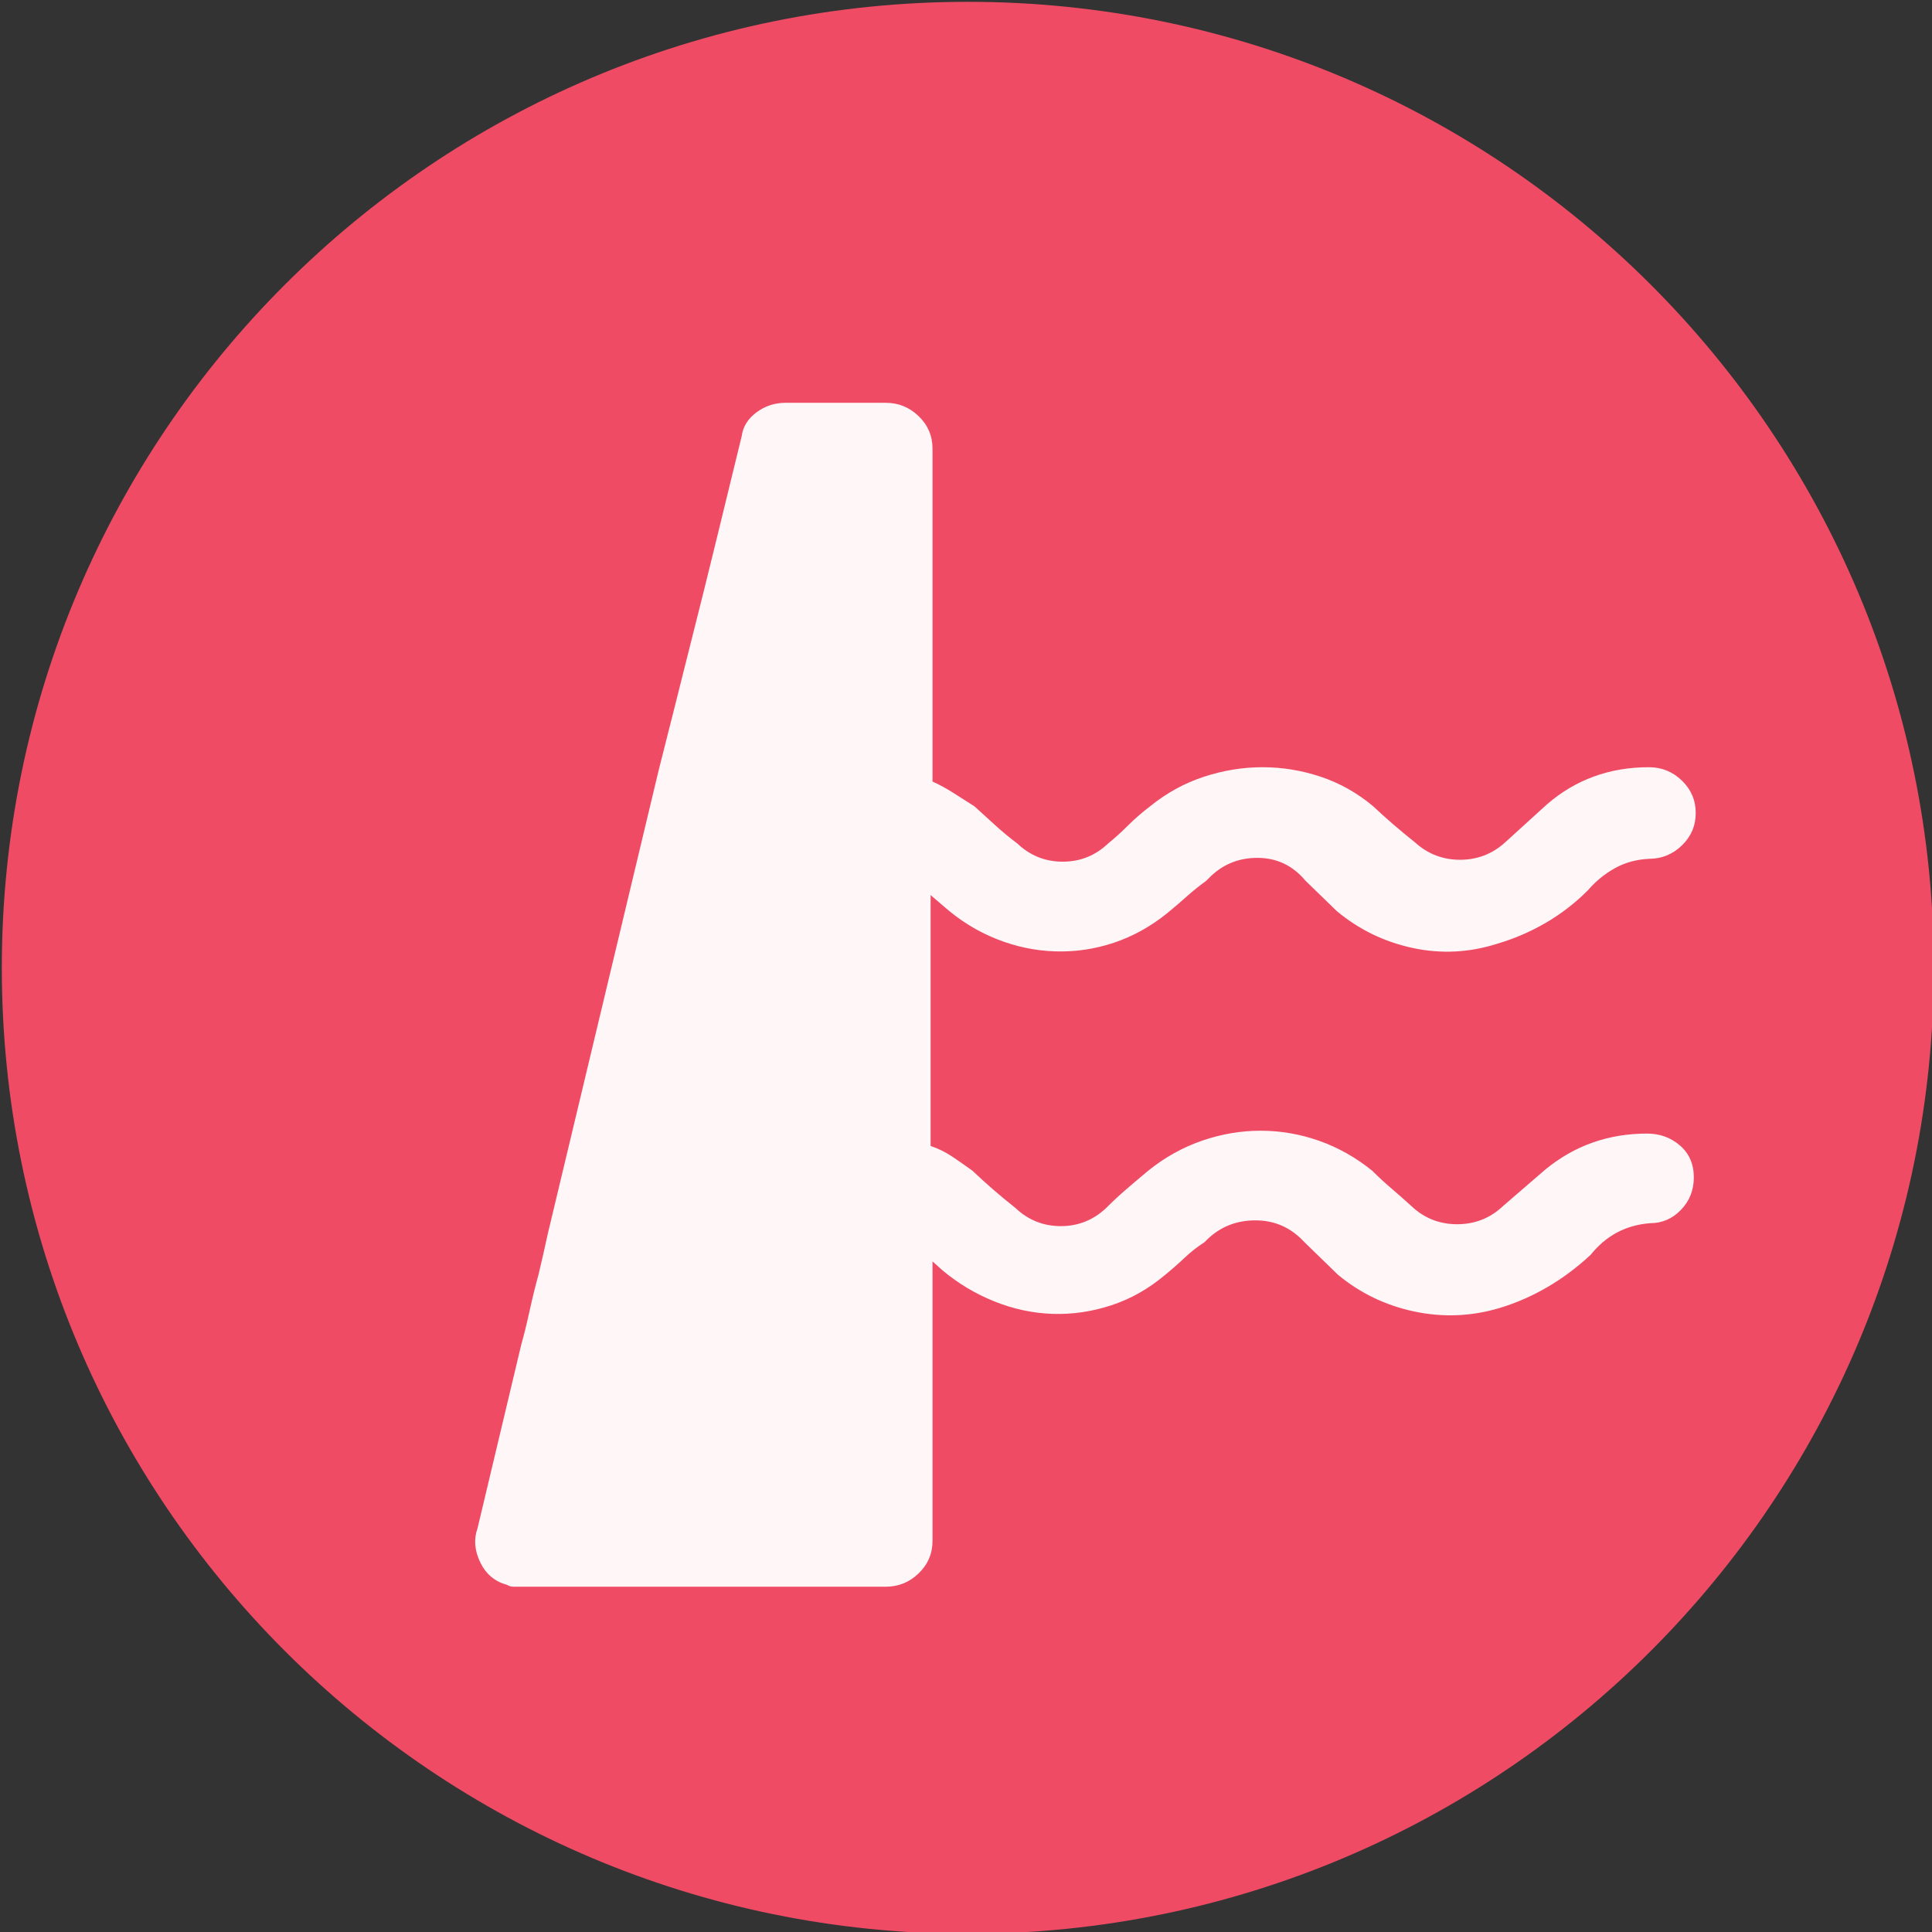 <?xml version="1.0" encoding="UTF-8" standalone="no"?>
<svg width="11.25mm" height="11.25mm"
 viewBox="-5.3 -5.3 42.52 42.52"
 xmlns="http://www.w3.org/2000/svg" xmlns:xlink="http://www.w3.org/1999/xlink"  version="1.2" baseProfile="tiny">
<rect x="-5.3" y="-5.3" width="42.52" height="42.52" fill="#333333" stroke="none"/>
<title>Qt SVG Document</title>
<desc>Generated with Qt</desc>
<defs>
</defs>
<g fill="none" stroke="black" stroke-width="1" fill-rule="evenodd" stroke-linecap="square" stroke-linejoin="bevel" >

<g fill="#ef4b65" fill-opacity="1" stroke="none" transform="matrix(1,0,0,1,0,0)"
font-family="MS Shell Dlg 2" font-size="7.8" font-weight="400" font-style="normal" 
>
<path vector-effect="non-scaling-stroke" fill-rule="evenodd" d="M37.26,16 C37.26,27.741 27.741,37.26 16,37.26 C4.259,37.26 -5.26,27.741 -5.26,16 C-5.26,4.259 4.259,-5.26 16,-5.26 C27.741,-5.26 37.26,4.259 37.26,16 "/>
</g>

<g fill="#ffffff" fill-opacity="0.949" stroke="none" transform="matrix(1,0,0,1,18.268,10.331)"
font-family="MS Shell Dlg 2" font-size="7.8" font-weight="400" font-style="normal" 
>
<path vector-effect="none" fill-rule="evenodd" d="M13.71,10.283 C13.71,10.563 13.615,10.801 13.426,10.997 C13.237,11.193 13.01,11.29 12.744,11.29 C12.212,11.332 11.778,11.563 11.442,11.983 C10.84,12.543 10.168,12.935 9.426,13.159 C8.81,13.341 8.188,13.366 7.558,13.233 C6.928,13.1 6.368,12.83 5.878,12.424 L5.143,11.71 C4.849,11.389 4.489,11.227 4.062,11.227 C3.635,11.227 3.274,11.374 2.98,11.668 L2.938,11.71 C2.785,11.808 2.641,11.92 2.508,12.046 C2.375,12.172 2.232,12.298 2.078,12.424 C1.714,12.732 1.318,12.956 0.891,13.096 C0.464,13.236 0.034,13.299 -0.4,13.285 C-0.834,13.271 -1.261,13.18 -1.681,13.012 C-2.101,12.844 -2.486,12.613 -2.835,12.319 L-3.045,12.13 L-3.045,18.282 C-3.045,18.562 -3.147,18.8 -3.35,18.996 C-3.553,19.192 -3.794,19.29 -4.074,19.29 L-12.095,19.29 C-12.151,19.29 -12.207,19.29 -12.263,19.29 C-12.319,19.29 -12.368,19.276 -12.41,19.248 C-12.676,19.178 -12.872,19.014 -12.998,18.755 C-13.123,18.496 -13.145,18.247 -13.06,18.009 L-12.095,13.957 C-12.039,13.761 -11.979,13.52 -11.916,13.233 C-11.853,12.946 -11.787,12.676 -11.717,12.424 C-11.647,12.13 -11.577,11.822 -11.507,11.501 L-9.071,1.317 C-8.833,0.38 -8.602,-0.537 -8.378,-1.433 C-8.182,-2.203 -7.983,-3.004 -7.78,-3.837 C-7.577,-4.67 -7.399,-5.401 -7.245,-6.031 C-7.217,-6.241 -7.108,-6.416 -6.919,-6.556 C-6.73,-6.696 -6.517,-6.766 -6.279,-6.766 L-4.074,-6.766 C-3.794,-6.766 -3.553,-6.668 -3.35,-6.472 C-3.147,-6.276 -3.045,-6.038 -3.045,-5.758 L-3.045,1.569 C-2.891,1.639 -2.737,1.723 -2.583,1.821 C-2.43,1.919 -2.276,2.017 -2.122,2.115 C-1.968,2.255 -1.814,2.395 -1.66,2.535 C-1.506,2.675 -1.345,2.808 -1.177,2.934 C-0.897,3.2 -0.564,3.333 -0.179,3.333 C0.205,3.333 0.538,3.2 0.818,2.934 C0.972,2.808 1.119,2.675 1.259,2.535 C1.399,2.395 1.56,2.255 1.742,2.115 C2.106,1.821 2.501,1.604 2.928,1.464 C3.355,1.324 3.785,1.254 4.219,1.254 C4.653,1.254 5.08,1.324 5.5,1.464 C5.92,1.604 6.305,1.821 6.655,2.115 C6.921,2.367 7.229,2.633 7.579,2.913 C7.859,3.165 8.188,3.291 8.565,3.291 C8.943,3.291 9.272,3.165 9.552,2.913 L10.476,2.073 C11.106,1.527 11.855,1.254 12.723,1.254 C13.003,1.254 13.244,1.352 13.447,1.548 C13.65,1.744 13.752,1.982 13.752,2.262 C13.752,2.542 13.65,2.78 13.447,2.976 C13.244,3.172 13.003,3.27 12.723,3.27 C12.443,3.284 12.191,3.354 11.967,3.48 C11.743,3.606 11.547,3.767 11.379,3.963 C11.099,4.243 10.791,4.481 10.455,4.677 C10.119,4.873 9.762,5.027 9.384,5.139 C8.768,5.335 8.149,5.366 7.526,5.233 C6.903,5.1 6.347,4.831 5.857,4.425 L5.164,3.753 C4.884,3.417 4.531,3.249 4.104,3.249 C3.677,3.249 3.316,3.403 3.022,3.711 L2.98,3.753 C2.826,3.865 2.683,3.98 2.55,4.099 C2.417,4.218 2.274,4.341 2.12,4.467 C1.756,4.761 1.364,4.978 0.944,5.118 C0.524,5.258 0.094,5.321 -0.347,5.307 C-0.788,5.293 -1.219,5.202 -1.639,5.034 C-2.059,4.866 -2.444,4.628 -2.793,4.32 L-3.087,4.068 L-3.087,9.59 C-2.919,9.646 -2.762,9.723 -2.615,9.821 C-2.468,9.919 -2.318,10.024 -2.164,10.136 C-1.87,10.416 -1.555,10.689 -1.219,10.955 C-0.939,11.22 -0.606,11.354 -0.221,11.354 C0.163,11.354 0.496,11.22 0.776,10.955 C0.916,10.815 1.063,10.678 1.217,10.545 C1.371,10.412 1.532,10.276 1.7,10.136 C2.064,9.842 2.459,9.621 2.886,9.474 C3.313,9.327 3.743,9.254 4.177,9.254 C4.611,9.254 5.038,9.327 5.458,9.474 C5.878,9.621 6.27,9.842 6.634,10.136 C6.774,10.276 6.914,10.405 7.054,10.524 C7.194,10.643 7.341,10.773 7.495,10.913 C7.775,11.178 8.111,11.312 8.502,11.312 C8.894,11.312 9.23,11.178 9.51,10.913 L10.434,10.115 C11.078,9.583 11.827,9.317 12.681,9.317 C12.961,9.317 13.202,9.404 13.405,9.579 C13.608,9.754 13.71,9.989 13.71,10.283 "/>
</g>

<g fill="#ef4b65" fill-opacity="1" stroke="none" transform="matrix(1,0,0,1,0,0)"
font-family="MS Shell Dlg 2" font-size="7.8" font-weight="400" font-style="normal" 
>
</g>
</g>
</svg>
